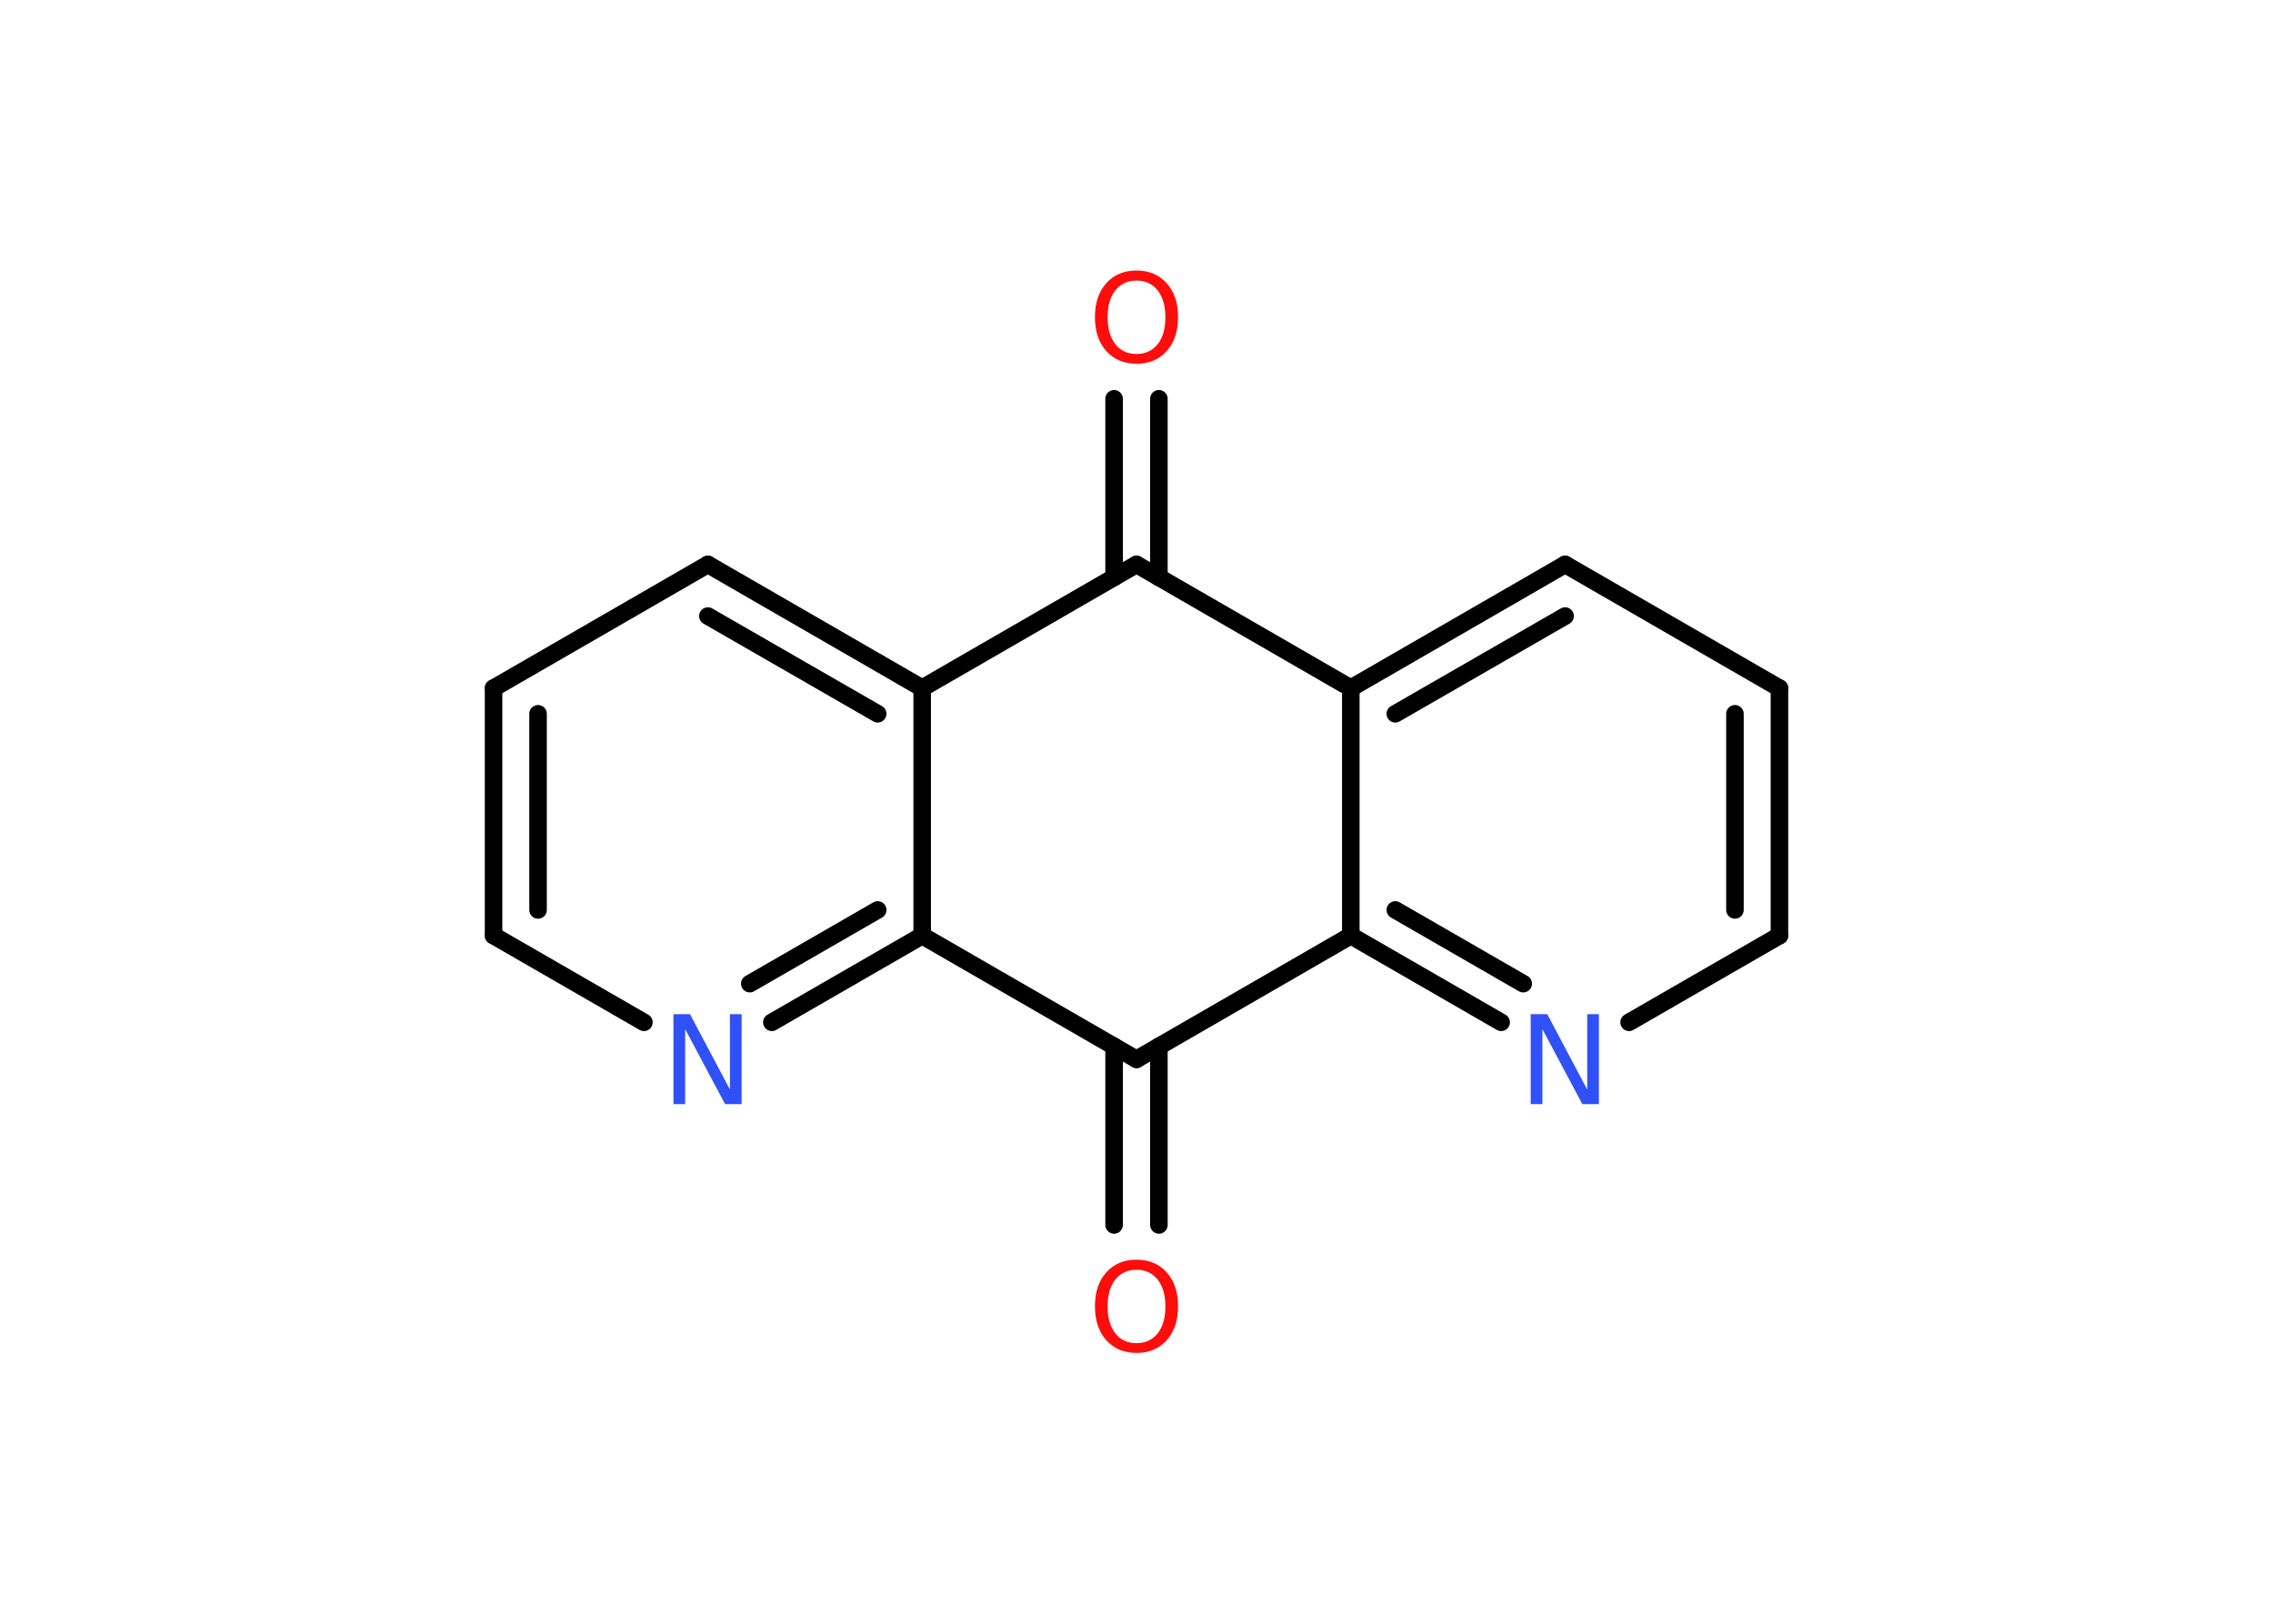 <?xml version='1.0' encoding='UTF-8'?>
<!DOCTYPE svg PUBLIC "-//W3C//DTD SVG 1.1//EN" "http://www.w3.org/Graphics/SVG/1.1/DTD/svg11.dtd">
<svg version='1.2' xmlns='http://www.w3.org/2000/svg' xmlns:xlink='http://www.w3.org/1999/xlink' width='70.0mm' height='50.0mm' viewBox='0 0 70.0 50.0'>
  <desc>Generated by the Chemistry Development Kit (http://github.com/cdk)</desc>
  <g stroke-linecap='round' stroke-linejoin='round' stroke='#000000' stroke-width='.54' fill='#FF0D0D'>
    <rect x='.0' y='.0' width='70.0' height='50.0' fill='#FFFFFF' stroke='none'/>
    <g id='mol1' class='mol'>
      <g id='mol1bnd1' class='bond'>
        <line x1='35.69' y1='12.28' x2='35.69' y2='17.78'/>
        <line x1='34.31' y1='12.28' x2='34.31' y2='17.78'/>
      </g>
      <line id='mol1bnd2' class='bond' x1='35.0' y1='17.38' x2='41.6' y2='21.19'/>
      <g id='mol1bnd3' class='bond'>
        <line x1='48.2' y1='17.38' x2='41.6' y2='21.19'/>
        <line x1='48.2' y1='18.97' x2='42.97' y2='21.98'/>
      </g>
      <line id='mol1bnd4' class='bond' x1='48.2' y1='17.38' x2='54.8' y2='21.19'/>
      <g id='mol1bnd5' class='bond'>
        <line x1='54.8' y1='28.81' x2='54.8' y2='21.19'/>
        <line x1='53.43' y1='28.02' x2='53.43' y2='21.98'/>
      </g>
      <line id='mol1bnd6' class='bond' x1='54.8' y1='28.81' x2='50.17' y2='31.48'/>
      <g id='mol1bnd7' class='bond'>
        <line x1='41.6' y1='28.81' x2='46.23' y2='31.48'/>
        <line x1='42.97' y1='28.02' x2='46.91' y2='30.29'/>
      </g>
      <line id='mol1bnd8' class='bond' x1='41.6' y1='21.19' x2='41.6' y2='28.81'/>
      <line id='mol1bnd9' class='bond' x1='41.6' y1='28.81' x2='35.0' y2='32.62'/>
      <g id='mol1bnd10' class='bond'>
        <line x1='35.69' y1='32.22' x2='35.69' y2='37.72'/>
        <line x1='34.31' y1='32.22' x2='34.31' y2='37.72'/>
      </g>
      <line id='mol1bnd11' class='bond' x1='35.0' y1='32.62' x2='28.4' y2='28.81'/>
      <g id='mol1bnd12' class='bond'>
        <line x1='23.77' y1='31.48' x2='28.4' y2='28.81'/>
        <line x1='23.09' y1='30.29' x2='27.03' y2='28.02'/>
      </g>
      <line id='mol1bnd13' class='bond' x1='19.83' y1='31.48' x2='15.2' y2='28.81'/>
      <g id='mol1bnd14' class='bond'>
        <line x1='15.2' y1='21.19' x2='15.2' y2='28.81'/>
        <line x1='16.57' y1='21.98' x2='16.57' y2='28.02'/>
      </g>
      <line id='mol1bnd15' class='bond' x1='15.2' y1='21.19' x2='21.8' y2='17.38'/>
      <g id='mol1bnd16' class='bond'>
        <line x1='28.4' y1='21.19' x2='21.8' y2='17.38'/>
        <line x1='27.03' y1='21.98' x2='21.8' y2='18.97'/>
      </g>
      <line id='mol1bnd17' class='bond' x1='28.4' y1='28.81' x2='28.4' y2='21.19'/>
      <line id='mol1bnd18' class='bond' x1='35.0' y1='17.38' x2='28.4' y2='21.19'/>
      <path id='mol1atm1' class='atom' d='M35.0 8.64q-.41 .0 -.65 .3q-.24 .3 -.24 .83q.0 .52 .24 .83q.24 .3 .65 .3q.41 .0 .65 -.3q.24 -.3 .24 -.83q.0 -.52 -.24 -.83q-.24 -.3 -.65 -.3zM35.0 8.33q.58 .0 .93 .39q.35 .39 .35 1.04q.0 .66 -.35 1.05q-.35 .39 -.93 .39q-.58 .0 -.93 -.39q-.35 -.39 -.35 -1.05q.0 -.65 .35 -1.04q.35 -.39 .93 -.39z' stroke='none'/>
      <path id='mol1atm7' class='atom' d='M47.15 31.23h.5l1.23 2.32v-2.32h.36v2.77h-.51l-1.23 -2.31v2.31h-.36v-2.77z' stroke='none' fill='#3050F8'/>
      <path id='mol1atm10' class='atom' d='M35.0 39.1q-.41 .0 -.65 .3q-.24 .3 -.24 .83q.0 .52 .24 .83q.24 .3 .65 .3q.41 .0 .65 -.3q.24 -.3 .24 -.83q.0 -.52 -.24 -.83q-.24 -.3 -.65 -.3zM35.0 38.79q.58 .0 .93 .39q.35 .39 .35 1.04q.0 .66 -.35 1.05q-.35 .39 -.93 .39q-.58 .0 -.93 -.39q-.35 -.39 -.35 -1.05q.0 -.65 .35 -1.04q.35 -.39 .93 -.39z' stroke='none'/>
      <path id='mol1atm12' class='atom' d='M20.75 31.23h.5l1.23 2.32v-2.32h.36v2.77h-.51l-1.23 -2.31v2.31h-.36v-2.77z' stroke='none' fill='#3050F8'/>
    </g>
  </g>
</svg>
